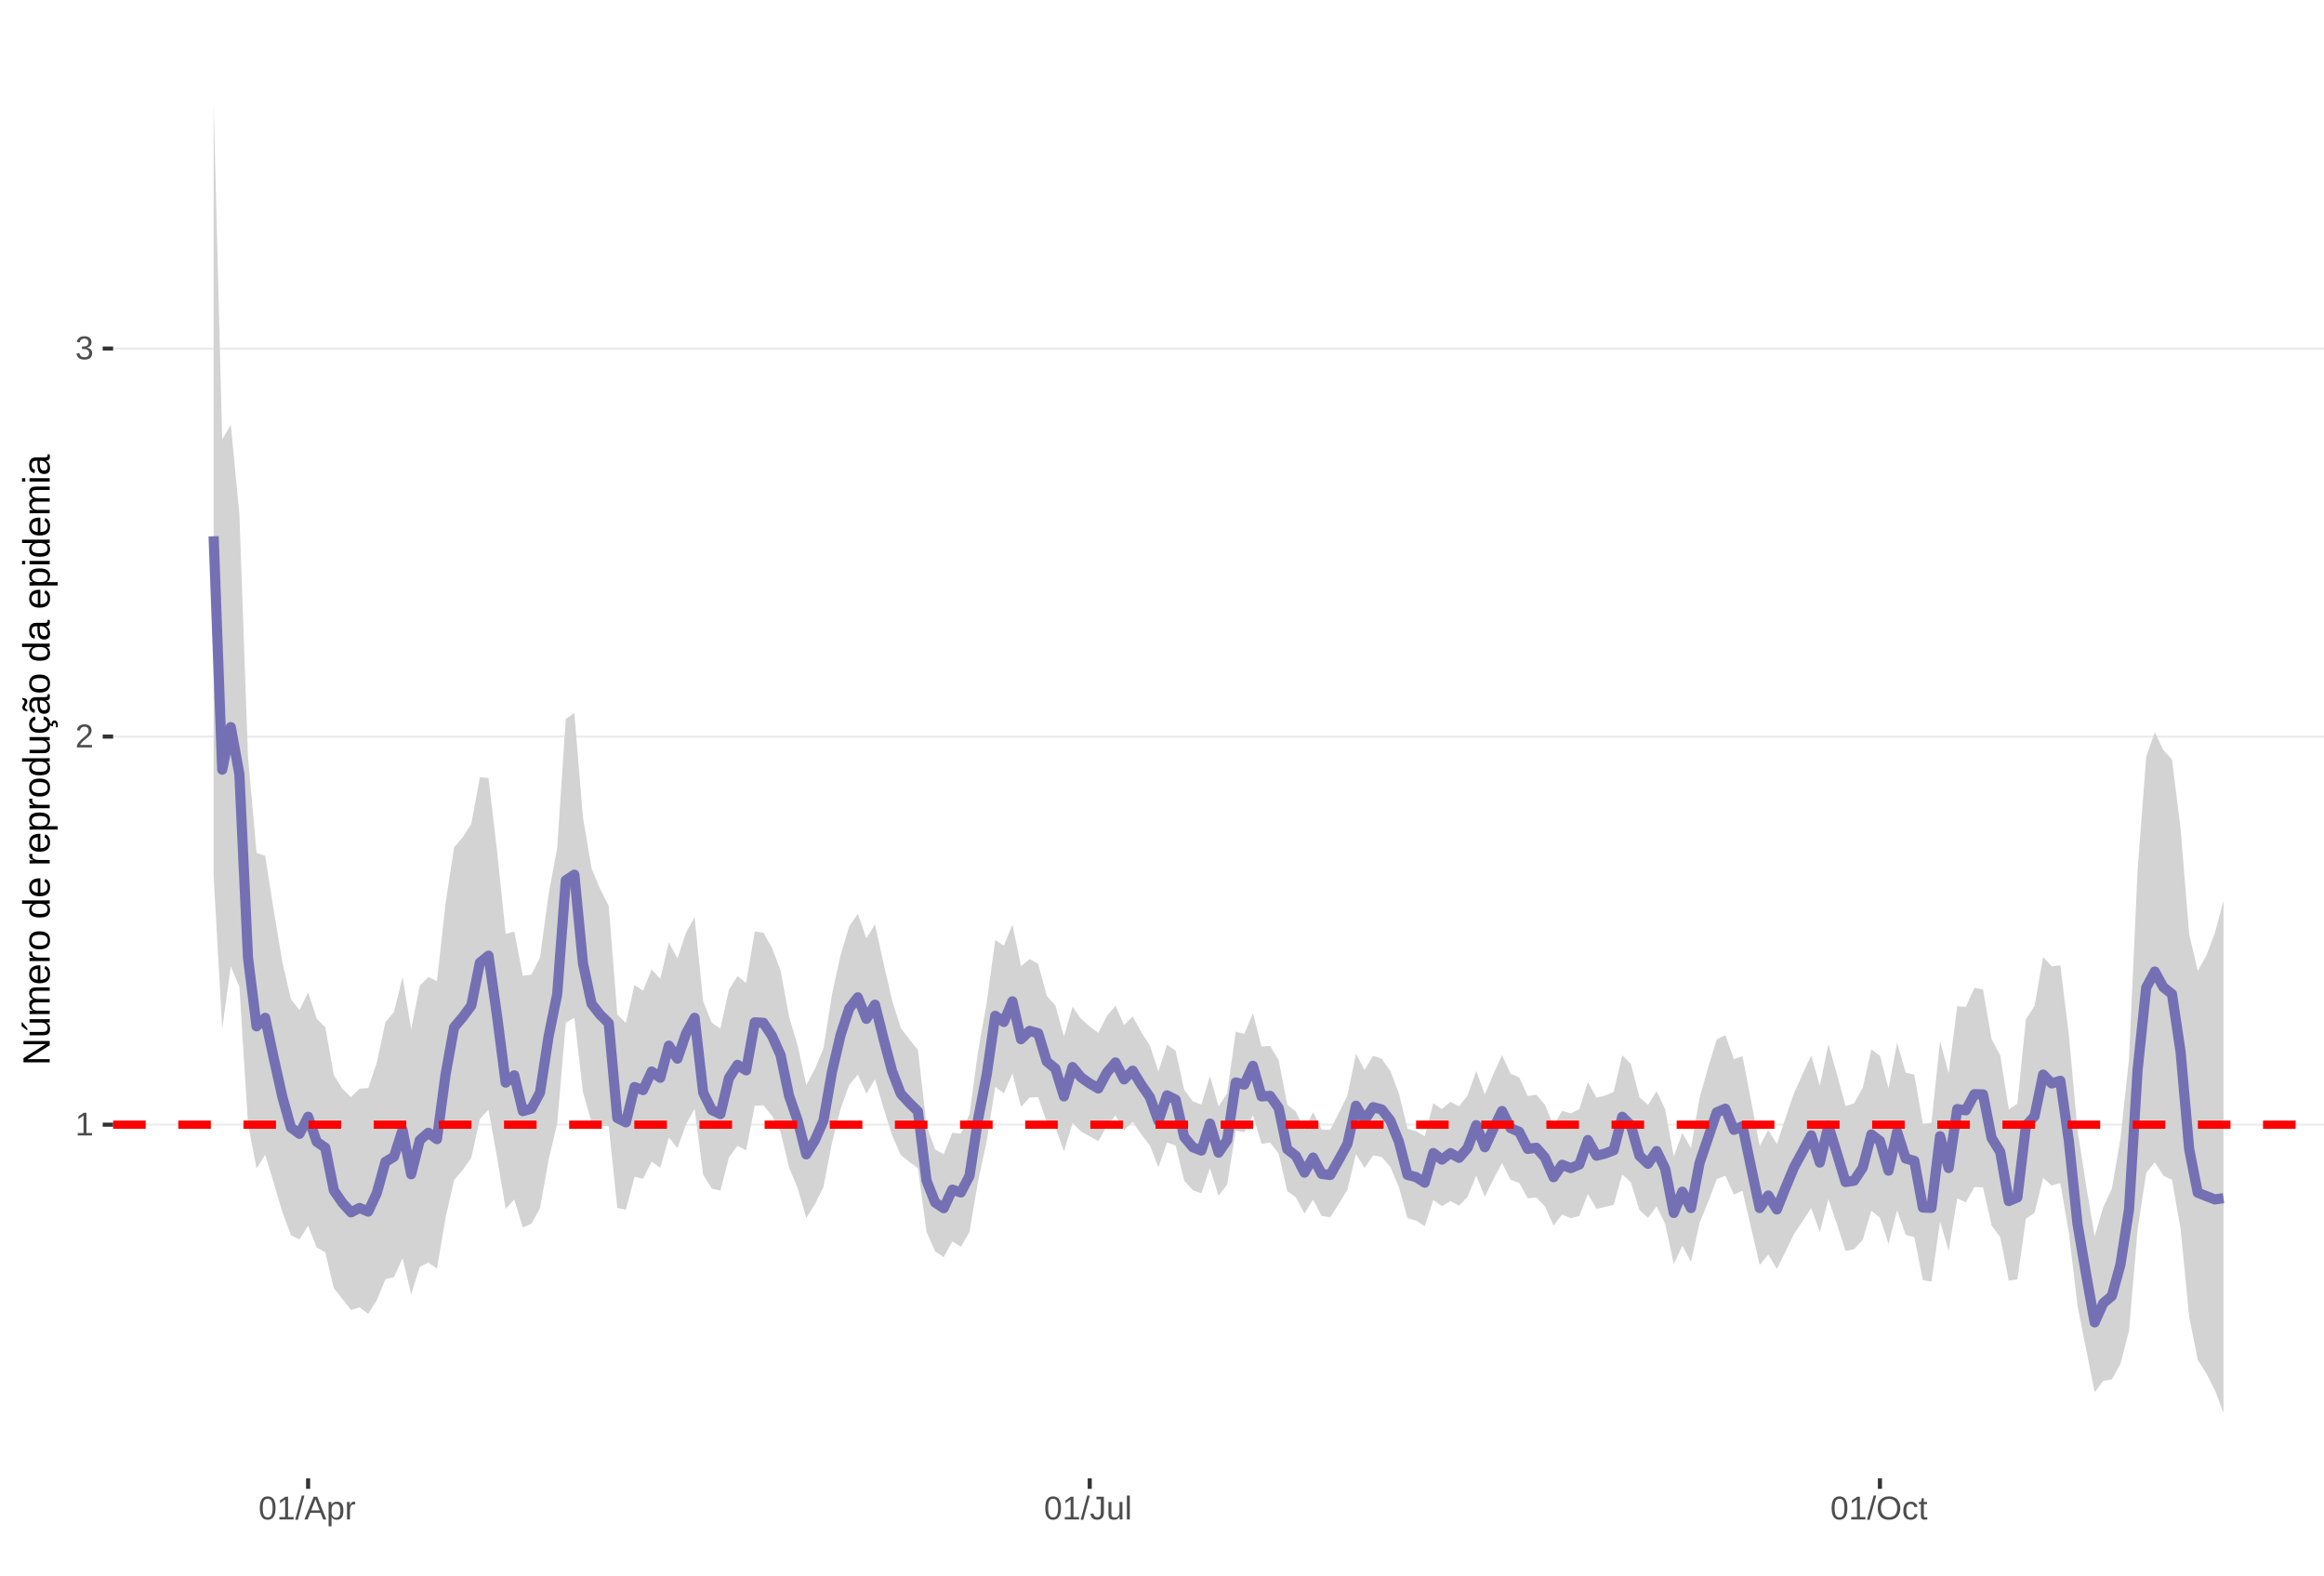 <?xml version="1.0" encoding="UTF-8"?>
<svg xmlns="http://www.w3.org/2000/svg" xmlns:xlink="http://www.w3.org/1999/xlink" width="609pt" height="413pt" viewBox="0 0 609 413" version="1.1">
<defs>
<g>
<symbol overflow="visible" id="glyph0-0">
<path style="stroke:none;" d="M 0.859 -5.953 L 5.625 -5.953 L 5.625 0 L 0.859 0 Z M 1.188 -5.641 L 1.188 -0.328 L 5.297 -0.328 L 5.297 -5.641 Z M 1.188 -5.641 "/>
</symbol>
<symbol overflow="visible" id="glyph0-1">
<path style="stroke:none;" d="M 0.656 0 L 0.656 -0.641 L 2.172 -0.641 L 2.172 -5.234 L 0.828 -4.266 L 0.828 -4.984 L 2.234 -5.953 L 2.938 -5.953 L 2.938 -0.641 L 4.391 -0.641 L 4.391 0 Z M 0.656 0 "/>
</symbol>
<symbol overflow="visible" id="glyph0-2">
<path style="stroke:none;" d="M 0.438 0 L 0.438 -0.531 C 0.582 -0.863 0.754 -1.156 0.953 -1.406 C 1.16 -1.656 1.379 -1.883 1.609 -2.094 C 1.836 -2.301 2.062 -2.488 2.281 -2.656 C 2.508 -2.832 2.711 -3.008 2.891 -3.188 C 3.078 -3.363 3.223 -3.547 3.328 -3.734 C 3.441 -3.93 3.5 -4.148 3.5 -4.391 C 3.5 -4.711 3.398 -4.961 3.203 -5.141 C 3.016 -5.328 2.754 -5.422 2.422 -5.422 C 2.098 -5.422 1.828 -5.332 1.609 -5.156 C 1.398 -4.977 1.281 -4.727 1.25 -4.406 L 0.469 -4.484 C 0.52 -4.961 0.719 -5.344 1.062 -5.625 C 1.414 -5.906 1.867 -6.047 2.422 -6.047 C 3.016 -6.047 3.473 -5.898 3.797 -5.609 C 4.117 -5.328 4.281 -4.926 4.281 -4.406 C 4.281 -4.176 4.227 -3.945 4.125 -3.719 C 4.02 -3.488 3.863 -3.258 3.656 -3.031 C 3.445 -2.812 3.047 -2.461 2.453 -1.984 C 2.129 -1.711 1.875 -1.469 1.688 -1.25 C 1.5 -1.039 1.359 -0.836 1.266 -0.641 L 4.375 -0.641 L 4.375 0 Z M 0.438 0 "/>
</symbol>
<symbol overflow="visible" id="glyph0-3">
<path style="stroke:none;" d="M 4.438 -1.641 C 4.438 -1.086 4.258 -0.66 3.906 -0.359 C 3.562 -0.066 3.062 0.078 2.406 0.078 C 1.812 0.078 1.332 -0.055 0.969 -0.328 C 0.613 -0.598 0.398 -1 0.328 -1.531 L 1.109 -1.609 C 1.211 -0.898 1.645 -0.547 2.406 -0.547 C 2.789 -0.547 3.094 -0.641 3.312 -0.828 C 3.531 -1.016 3.641 -1.297 3.641 -1.672 C 3.641 -1.992 3.516 -2.242 3.266 -2.422 C 3.016 -2.609 2.656 -2.703 2.188 -2.703 L 1.766 -2.703 L 1.766 -3.359 L 2.172 -3.359 C 2.586 -3.359 2.91 -3.445 3.141 -3.625 C 3.367 -3.812 3.484 -4.066 3.484 -4.391 C 3.484 -4.703 3.391 -4.953 3.203 -5.141 C 3.016 -5.328 2.738 -5.422 2.375 -5.422 C 2.039 -5.422 1.77 -5.332 1.562 -5.156 C 1.352 -4.988 1.234 -4.75 1.203 -4.438 L 0.438 -4.5 C 0.488 -4.977 0.688 -5.352 1.031 -5.625 C 1.383 -5.906 1.832 -6.047 2.375 -6.047 C 2.977 -6.047 3.441 -5.906 3.766 -5.625 C 4.098 -5.352 4.266 -4.969 4.266 -4.469 C 4.266 -4.082 4.156 -3.77 3.938 -3.531 C 3.727 -3.301 3.422 -3.145 3.016 -3.062 L 3.016 -3.031 C 3.461 -2.988 3.812 -2.844 4.062 -2.594 C 4.312 -2.344 4.438 -2.023 4.438 -1.641 Z M 4.438 -1.641 "/>
</symbol>
<symbol overflow="visible" id="glyph0-4">
<path style="stroke:none;" d="M 4.469 -2.984 C 4.469 -1.984 4.289 -1.223 3.938 -0.703 C 3.594 -0.18 3.078 0.078 2.391 0.078 C 1.711 0.078 1.203 -0.18 0.859 -0.703 C 0.516 -1.223 0.344 -1.984 0.344 -2.984 C 0.344 -4.004 0.508 -4.77 0.844 -5.281 C 1.176 -5.789 1.703 -6.047 2.422 -6.047 C 3.117 -6.047 3.633 -5.785 3.969 -5.266 C 4.301 -4.754 4.469 -3.992 4.469 -2.984 Z M 3.703 -2.984 C 3.703 -3.836 3.602 -4.457 3.406 -4.844 C 3.207 -5.227 2.879 -5.422 2.422 -5.422 C 1.953 -5.422 1.613 -5.227 1.406 -4.844 C 1.207 -4.469 1.109 -3.848 1.109 -2.984 C 1.109 -2.141 1.211 -1.52 1.422 -1.125 C 1.629 -0.727 1.957 -0.531 2.406 -0.531 C 2.852 -0.531 3.18 -0.727 3.391 -1.125 C 3.598 -1.531 3.703 -2.148 3.703 -2.984 Z M 3.703 -2.984 "/>
</symbol>
<symbol overflow="visible" id="glyph0-5">
<path style="stroke:none;" d="M 0 0.078 L 1.734 -6.266 L 2.406 -6.266 L 0.688 0.078 Z M 0 0.078 "/>
</symbol>
<symbol overflow="visible" id="glyph0-6">
<path style="stroke:none;" d="M 4.938 0 L 4.25 -1.734 L 1.531 -1.734 L 0.859 0 L 0.016 0 L 2.453 -5.953 L 3.359 -5.953 L 5.75 0 Z M 2.891 -5.344 L 2.859 -5.234 C 2.785 -4.992 2.68 -4.691 2.547 -4.328 L 1.781 -2.375 L 4.016 -2.375 L 3.25 -4.344 C 3.164 -4.531 3.086 -4.75 3.016 -5 Z M 2.891 -5.344 "/>
</symbol>
<symbol overflow="visible" id="glyph0-7">
<path style="stroke:none;" d="M 4.453 -2.312 C 4.453 -0.719 3.891 0.078 2.766 0.078 C 2.066 0.078 1.594 -0.18 1.344 -0.703 L 1.328 -0.703 C 1.336 -0.68 1.344 -0.441 1.344 0.016 L 1.344 1.797 L 0.578 1.797 L 0.578 -3.641 C 0.578 -4.109 0.57 -4.422 0.562 -4.578 L 1.297 -4.578 C 1.297 -4.566 1.297 -4.523 1.297 -4.453 C 1.305 -4.379 1.312 -4.27 1.312 -4.125 C 1.32 -3.988 1.328 -3.895 1.328 -3.844 L 1.359 -3.844 C 1.492 -4.125 1.672 -4.328 1.891 -4.453 C 2.109 -4.586 2.398 -4.656 2.766 -4.656 C 3.328 -4.656 3.75 -4.461 4.031 -4.078 C 4.312 -3.703 4.453 -3.113 4.453 -2.312 Z M 3.656 -2.297 C 3.656 -2.93 3.566 -3.383 3.391 -3.656 C 3.223 -3.926 2.953 -4.062 2.578 -4.062 C 2.273 -4.062 2.035 -4 1.859 -3.875 C 1.691 -3.75 1.562 -3.551 1.469 -3.281 C 1.383 -3.008 1.344 -2.66 1.344 -2.234 C 1.344 -1.629 1.438 -1.188 1.625 -0.906 C 1.82 -0.625 2.133 -0.484 2.562 -0.484 C 2.938 -0.484 3.211 -0.617 3.391 -0.891 C 3.566 -1.172 3.656 -1.641 3.656 -2.297 Z M 3.656 -2.297 "/>
</symbol>
<symbol overflow="visible" id="glyph0-8">
<path style="stroke:none;" d="M 0.594 0 L 0.594 -3.516 C 0.594 -3.828 0.586 -4.18 0.578 -4.578 L 1.297 -4.578 C 1.316 -4.055 1.328 -3.742 1.328 -3.641 L 1.344 -3.641 C 1.469 -4.035 1.609 -4.301 1.766 -4.438 C 1.922 -4.582 2.145 -4.656 2.438 -4.656 C 2.531 -4.656 2.629 -4.641 2.734 -4.609 L 2.734 -3.922 C 2.641 -3.941 2.504 -3.953 2.328 -3.953 C 2.016 -3.953 1.773 -3.816 1.609 -3.547 C 1.441 -3.273 1.359 -2.891 1.359 -2.391 L 1.359 0 Z M 0.594 0 "/>
</symbol>
<symbol overflow="visible" id="glyph0-9">
<path style="stroke:none;" d="M 1.938 0.078 C 0.926 0.078 0.328 -0.441 0.141 -1.484 L 0.922 -1.609 C 0.973 -1.285 1.086 -1.031 1.266 -0.844 C 1.441 -0.664 1.664 -0.578 1.938 -0.578 C 2.227 -0.578 2.457 -0.676 2.625 -0.875 C 2.789 -1.07 2.875 -1.367 2.875 -1.766 L 2.875 -5.297 L 1.734 -5.297 L 1.734 -5.953 L 3.688 -5.953 L 3.688 -1.781 C 3.688 -1.195 3.531 -0.738 3.219 -0.406 C 2.906 -0.082 2.477 0.078 1.938 0.078 Z M 1.938 0.078 "/>
</symbol>
<symbol overflow="visible" id="glyph0-10">
<path style="stroke:none;" d="M 1.328 -4.578 L 1.328 -1.672 C 1.328 -1.367 1.352 -1.133 1.406 -0.969 C 1.469 -0.801 1.562 -0.68 1.688 -0.609 C 1.82 -0.535 2.016 -0.5 2.266 -0.5 C 2.629 -0.5 2.914 -0.625 3.125 -0.875 C 3.344 -1.125 3.453 -1.473 3.453 -1.922 L 3.453 -4.578 L 4.219 -4.578 L 4.219 -0.969 C 4.219 -0.438 4.223 -0.113 4.234 0 L 3.516 0 C 3.516 -0.008 3.516 -0.047 3.516 -0.109 C 3.516 -0.172 3.508 -0.242 3.5 -0.328 C 3.5 -0.41 3.492 -0.562 3.484 -0.781 L 3.469 -0.781 C 3.301 -0.469 3.098 -0.242 2.859 -0.109 C 2.629 0.016 2.348 0.078 2.016 0.078 C 1.516 0.078 1.145 -0.039 0.906 -0.281 C 0.676 -0.531 0.562 -0.945 0.562 -1.531 L 0.562 -4.578 Z M 1.328 -4.578 "/>
</symbol>
<symbol overflow="visible" id="glyph0-11">
<path style="stroke:none;" d="M 0.578 0 L 0.578 -6.266 L 1.344 -6.266 L 1.344 0 Z M 0.578 0 "/>
</symbol>
<symbol overflow="visible" id="glyph0-12">
<path style="stroke:none;" d="M 6.312 -3 C 6.312 -2.383 6.191 -1.844 5.953 -1.375 C 5.723 -0.906 5.383 -0.547 4.938 -0.297 C 4.488 -0.047 3.961 0.078 3.359 0.078 C 2.742 0.078 2.211 -0.039 1.766 -0.281 C 1.328 -0.531 0.988 -0.891 0.75 -1.359 C 0.52 -1.828 0.406 -2.375 0.406 -3 C 0.406 -3.957 0.664 -4.703 1.188 -5.234 C 1.707 -5.773 2.438 -6.047 3.375 -6.047 C 3.977 -6.047 4.5 -5.926 4.938 -5.688 C 5.383 -5.445 5.723 -5.094 5.953 -4.625 C 6.191 -4.164 6.312 -3.625 6.312 -3 Z M 5.5 -3 C 5.5 -3.738 5.312 -4.32 4.938 -4.75 C 4.57 -5.176 4.051 -5.391 3.375 -5.391 C 2.688 -5.391 2.156 -5.18 1.781 -4.766 C 1.414 -4.348 1.234 -3.758 1.234 -3 C 1.234 -2.258 1.422 -1.672 1.797 -1.234 C 2.172 -0.797 2.691 -0.578 3.359 -0.578 C 4.047 -0.578 4.57 -0.785 4.938 -1.203 C 5.312 -1.629 5.5 -2.227 5.5 -3 Z M 5.5 -3 "/>
</symbol>
<symbol overflow="visible" id="glyph0-13">
<path style="stroke:none;" d="M 1.156 -2.312 C 1.156 -1.695 1.25 -1.242 1.438 -0.953 C 1.633 -0.66 1.926 -0.516 2.312 -0.516 C 2.582 -0.516 2.805 -0.586 2.984 -0.734 C 3.172 -0.879 3.285 -1.102 3.328 -1.406 L 4.094 -1.359 C 4.039 -0.922 3.852 -0.57 3.531 -0.312 C 3.219 -0.051 2.82 0.078 2.344 0.078 C 1.695 0.078 1.207 -0.117 0.875 -0.516 C 0.539 -0.922 0.375 -1.516 0.375 -2.297 C 0.375 -3.055 0.539 -3.641 0.875 -4.047 C 1.207 -4.453 1.691 -4.656 2.328 -4.656 C 2.797 -4.656 3.18 -4.535 3.484 -4.297 C 3.797 -4.055 3.992 -3.723 4.078 -3.297 L 3.297 -3.234 C 3.254 -3.484 3.148 -3.68 2.984 -3.828 C 2.828 -3.984 2.602 -4.062 2.312 -4.062 C 1.906 -4.062 1.609 -3.926 1.422 -3.656 C 1.242 -3.395 1.156 -2.945 1.156 -2.312 Z M 1.156 -2.312 "/>
</symbol>
<symbol overflow="visible" id="glyph0-14">
<path style="stroke:none;" d="M 2.344 -0.031 C 2.094 0.031 1.836 0.062 1.578 0.062 C 0.961 0.062 0.656 -0.281 0.656 -0.969 L 0.656 -4.016 L 0.125 -4.016 L 0.125 -4.578 L 0.688 -4.578 L 0.906 -5.594 L 1.422 -5.594 L 1.422 -4.578 L 2.266 -4.578 L 2.266 -4.016 L 1.422 -4.016 L 1.422 -1.125 C 1.422 -0.906 1.457 -0.75 1.531 -0.656 C 1.602 -0.57 1.727 -0.531 1.906 -0.531 C 2 -0.531 2.145 -0.551 2.344 -0.594 Z M 2.344 -0.031 "/>
</symbol>
<symbol overflow="visible" id="glyph1-0">
<path style="stroke:none;" d="M -6.875 -1 L -6.875 -6.5 L 0 -6.5 L 0 -1 Z M -6.516 -1.375 L -0.375 -1.375 L -0.375 -6.125 L -6.516 -6.125 Z M -6.516 -1.375 "/>
</symbol>
<symbol overflow="visible" id="glyph1-1">
<path style="stroke:none;" d="M 0 -5.281 L -5.859 -1.609 L -5.391 -1.625 L -4.578 -1.656 L 0 -1.656 L 0 -0.828 L -6.875 -0.828 L -6.875 -1.906 L -0.984 -5.625 C -1.617 -5.582 -2.082 -5.562 -2.375 -5.562 L -6.875 -5.562 L -6.875 -6.406 L 0 -6.406 Z M 0 -5.281 "/>
</symbol>
<symbol overflow="visible" id="glyph1-2">
<path style="stroke:none;" d="M -5.281 -1.562 L -1.938 -1.562 C -1.582 -1.562 -1.305 -1.594 -1.109 -1.656 C -0.922 -1.727 -0.785 -1.836 -0.703 -1.984 C -0.617 -2.141 -0.578 -2.363 -0.578 -2.656 C -0.578 -3.07 -0.723 -3.398 -1.016 -3.641 C -1.305 -3.891 -1.707 -4.016 -2.219 -4.016 L -5.281 -4.016 L -5.281 -4.906 L -1.125 -4.906 C -0.508 -4.906 -0.133 -4.91 0 -4.922 L 0 -4.094 C -0.02 -4.094 -0.062 -4.086 -0.125 -4.078 C -0.195 -4.078 -0.281 -4.07 -0.375 -4.062 C -0.469 -4.062 -0.645 -4.062 -0.906 -4.062 L -0.906 -4.047 C -0.539 -3.848 -0.281 -3.613 -0.125 -3.344 C 0.02 -3.082 0.094 -2.754 0.094 -2.359 C 0.094 -1.773 -0.047 -1.348 -0.328 -1.078 C -0.617 -0.816 -1.098 -0.688 -1.766 -0.688 L -5.281 -0.688 Z M -5.859 -2.031 L -5.969 -2.031 L -7.359 -3.078 L -7.359 -4.094 L -7.219 -4.094 L -5.859 -2.484 Z M -5.859 -2.031 "/>
</symbol>
<symbol overflow="visible" id="glyph1-3">
<path style="stroke:none;" d="M 0 -3.75 L -3.344 -3.75 C -3.852 -3.75 -4.207 -3.676 -4.406 -3.531 C -4.602 -3.395 -4.703 -3.145 -4.703 -2.781 C -4.703 -2.406 -4.555 -2.109 -4.266 -1.891 C -3.984 -1.672 -3.582 -1.562 -3.062 -1.562 L 0 -1.562 L 0 -0.688 L -4.156 -0.688 C -4.77 -0.688 -5.145 -0.68 -5.281 -0.672 L -5.281 -1.5 C -5.27 -1.5 -5.227 -1.5 -5.156 -1.5 C -5.082 -1.508 -5 -1.516 -4.906 -1.516 C -4.812 -1.523 -4.633 -1.531 -4.375 -1.531 L -4.375 -1.547 C -4.75 -1.734 -5.008 -1.945 -5.156 -2.188 C -5.301 -2.438 -5.375 -2.738 -5.375 -3.094 C -5.375 -3.488 -5.297 -3.801 -5.141 -4.031 C -4.984 -4.27 -4.727 -4.438 -4.375 -4.531 L -4.375 -4.547 C -4.727 -4.723 -4.984 -4.941 -5.141 -5.203 C -5.297 -5.461 -5.375 -5.773 -5.375 -6.141 C -5.375 -6.672 -5.227 -7.055 -4.938 -7.297 C -4.656 -7.547 -4.18 -7.672 -3.516 -7.672 L 0 -7.672 L 0 -6.797 L -3.344 -6.797 C -3.852 -6.797 -4.207 -6.723 -4.406 -6.578 C -4.602 -6.441 -4.703 -6.191 -4.703 -5.828 C -4.703 -5.453 -4.555 -5.156 -4.266 -4.938 C -3.984 -4.727 -3.582 -4.625 -3.062 -4.625 L 0 -4.625 Z M 0 -3.75 "/>
</symbol>
<symbol overflow="visible" id="glyph1-4">
<path style="stroke:none;" d="M -2.453 -1.344 C -1.848 -1.344 -1.379 -1.469 -1.047 -1.719 C -0.723 -1.969 -0.562 -2.336 -0.562 -2.828 C -0.562 -3.203 -0.633 -3.504 -0.781 -3.734 C -0.938 -3.961 -1.133 -4.117 -1.375 -4.203 L -1.156 -4.969 C -0.32 -4.656 0.094 -3.941 0.094 -2.828 C 0.094 -2.047 -0.133 -1.445 -0.594 -1.031 C -1.062 -0.625 -1.754 -0.422 -2.672 -0.422 C -3.547 -0.422 -4.211 -0.625 -4.672 -1.031 C -5.141 -1.445 -5.375 -2.031 -5.375 -2.781 C -5.375 -4.344 -4.441 -5.125 -2.578 -5.125 L -2.453 -5.125 Z M -3.125 -4.203 C -3.688 -4.16 -4.094 -4.02 -4.344 -3.781 C -4.602 -3.551 -4.734 -3.219 -4.734 -2.781 C -4.734 -2.352 -4.586 -2.016 -4.297 -1.766 C -4.016 -1.516 -3.625 -1.379 -3.125 -1.359 Z M -3.125 -4.203 "/>
</symbol>
<symbol overflow="visible" id="glyph1-5">
<path style="stroke:none;" d="M 0 -0.688 L -4.047 -0.688 C -4.422 -0.688 -4.832 -0.68 -5.281 -0.672 L -5.281 -1.5 C -4.688 -1.52 -4.328 -1.531 -4.203 -1.531 L -4.203 -1.547 C -4.66 -1.691 -4.969 -1.852 -5.125 -2.031 C -5.289 -2.219 -5.375 -2.477 -5.375 -2.812 C -5.375 -2.926 -5.359 -3.047 -5.328 -3.172 L -4.531 -3.172 C -4.562 -3.047 -4.578 -2.891 -4.578 -2.703 C -4.578 -2.336 -4.422 -2.055 -4.109 -1.859 C -3.797 -1.672 -3.344 -1.578 -2.75 -1.578 L 0 -1.578 Z M 0 -0.688 "/>
</symbol>
<symbol overflow="visible" id="glyph1-6">
<path style="stroke:none;" d="M -2.641 -5.141 C -1.723 -5.141 -1.035 -4.938 -0.578 -4.531 C -0.129 -4.125 0.094 -3.535 0.094 -2.766 C 0.094 -1.992 -0.141 -1.41 -0.609 -1.016 C -1.078 -0.617 -1.754 -0.422 -2.641 -0.422 C -4.461 -0.422 -5.375 -1.207 -5.375 -2.781 C -5.375 -3.594 -5.148 -4.188 -4.703 -4.562 C -4.266 -4.945 -3.578 -5.141 -2.641 -5.141 Z M -2.641 -4.219 C -3.367 -4.219 -3.898 -4.109 -4.234 -3.891 C -4.566 -3.672 -4.734 -3.305 -4.734 -2.797 C -4.734 -2.285 -4.562 -1.914 -4.219 -1.688 C -3.883 -1.457 -3.359 -1.344 -2.641 -1.344 C -1.953 -1.344 -1.43 -1.453 -1.078 -1.672 C -0.723 -1.898 -0.547 -2.258 -0.547 -2.75 C -0.547 -3.281 -0.711 -3.656 -1.047 -3.875 C -1.391 -4.102 -1.922 -4.219 -2.641 -4.219 Z M -2.641 -4.219 "/>
</symbol>
<symbol overflow="visible" id="glyph1-7">
<path style="stroke:none;" d=""/>
</symbol>
<symbol overflow="visible" id="glyph1-8">
<path style="stroke:none;" d="M -0.844 -4.016 C -0.508 -3.848 -0.27 -3.629 -0.125 -3.359 C 0.02 -3.086 0.094 -2.754 0.094 -2.359 C 0.094 -1.691 -0.129 -1.203 -0.578 -0.891 C -1.023 -0.578 -1.707 -0.422 -2.625 -0.422 C -4.457 -0.422 -5.375 -1.066 -5.375 -2.359 C -5.375 -2.766 -5.301 -3.098 -5.156 -3.359 C -5.008 -3.629 -4.781 -3.848 -4.469 -4.016 L -7.25 -4.016 L -7.25 -4.891 L -1.094 -4.891 C -0.539 -4.891 -0.176 -4.898 0 -4.922 L 0 -4.078 C -0.051 -4.066 -0.172 -4.055 -0.359 -4.047 C -0.547 -4.035 -0.707 -4.031 -0.844 -4.031 Z M -2.641 -1.344 C -1.898 -1.344 -1.367 -1.438 -1.047 -1.625 C -0.734 -1.82 -0.578 -2.145 -0.578 -2.594 C -0.578 -3.082 -0.75 -3.441 -1.094 -3.672 C -1.438 -3.898 -1.973 -4.016 -2.703 -4.016 C -3.398 -4.016 -3.91 -3.898 -4.234 -3.672 C -4.566 -3.441 -4.734 -3.082 -4.734 -2.594 C -4.734 -2.156 -4.566 -1.836 -4.234 -1.641 C -3.91 -1.441 -3.379 -1.344 -2.641 -1.344 Z M -2.641 -1.344 "/>
</symbol>
<symbol overflow="visible" id="glyph1-9">
<path style="stroke:none;" d="M -2.672 -5.141 C -0.828 -5.141 0.094 -4.492 0.094 -3.203 C 0.094 -2.391 -0.211 -1.844 -0.828 -1.562 L -0.828 -1.531 C -0.797 -1.539 -0.516 -1.547 0.016 -1.547 L 2.078 -1.547 L 2.078 -0.672 L -4.203 -0.672 C -4.742 -0.672 -5.102 -0.66 -5.281 -0.641 L -5.281 -1.5 C -5.27 -1.5 -5.223 -1.5 -5.141 -1.5 C -5.066 -1.508 -4.945 -1.52 -4.781 -1.531 C -4.613 -1.539 -4.5 -1.547 -4.438 -1.547 L -4.438 -1.562 C -4.758 -1.719 -4.992 -1.922 -5.141 -2.172 C -5.297 -2.43 -5.375 -2.773 -5.375 -3.203 C -5.375 -3.848 -5.156 -4.332 -4.719 -4.656 C -4.281 -4.977 -3.598 -5.141 -2.672 -5.141 Z M -2.641 -4.219 C -3.379 -4.219 -3.906 -4.117 -4.219 -3.922 C -4.539 -3.723 -4.703 -3.406 -4.703 -2.969 C -4.703 -2.625 -4.629 -2.352 -4.484 -2.156 C -4.336 -1.957 -4.109 -1.805 -3.797 -1.703 C -3.484 -1.598 -3.078 -1.547 -2.578 -1.547 C -1.879 -1.547 -1.363 -1.656 -1.031 -1.875 C -0.707 -2.102 -0.547 -2.469 -0.547 -2.969 C -0.547 -3.406 -0.707 -3.723 -1.031 -3.922 C -1.352 -4.117 -1.891 -4.219 -2.641 -4.219 Z M -2.641 -4.219 "/>
</symbol>
<symbol overflow="visible" id="glyph1-10">
<path style="stroke:none;" d="M -5.281 -1.531 L -1.938 -1.531 C -1.582 -1.531 -1.305 -1.562 -1.109 -1.625 C -0.922 -1.695 -0.785 -1.805 -0.703 -1.953 C -0.617 -2.109 -0.578 -2.332 -0.578 -2.625 C -0.578 -3.039 -0.723 -3.367 -1.016 -3.609 C -1.305 -3.859 -1.707 -3.984 -2.219 -3.984 L -5.281 -3.984 L -5.281 -4.875 L -1.125 -4.875 C -0.508 -4.875 -0.133 -4.879 0 -4.891 L 0 -4.062 C -0.02 -4.062 -0.062 -4.055 -0.125 -4.047 C -0.195 -4.047 -0.281 -4.039 -0.375 -4.031 C -0.469 -4.031 -0.645 -4.031 -0.906 -4.031 L -0.906 -4.016 C -0.539 -3.816 -0.281 -3.582 -0.125 -3.312 C 0.02 -3.051 0.094 -2.723 0.094 -2.328 C 0.094 -1.742 -0.047 -1.316 -0.328 -1.047 C -0.617 -0.785 -1.098 -0.656 -1.766 -0.656 L -5.281 -0.656 Z M -5.281 -1.531 "/>
</symbol>
<symbol overflow="visible" id="glyph1-11">
<path style="stroke:none;" d="M -2.672 -1.344 C -1.961 -1.344 -1.438 -1.453 -1.094 -1.672 C -0.758 -1.891 -0.594 -2.223 -0.594 -2.672 C -0.594 -2.984 -0.676 -3.242 -0.844 -3.453 C -1.02 -3.672 -1.281 -3.801 -1.625 -3.844 L -1.578 -4.734 C -1.066 -4.672 -0.66 -4.457 -0.359 -4.094 C -0.055 -3.727 0.094 -3.266 0.094 -2.703 C 0.094 -1.961 -0.133 -1.395 -0.594 -1 C -1.062 -0.613 -1.742 -0.422 -2.641 -0.422 C -3.535 -0.422 -4.211 -0.613 -4.672 -1 C -5.141 -1.395 -5.375 -1.957 -5.375 -2.688 C -5.375 -3.227 -5.234 -3.676 -4.953 -4.031 C -4.68 -4.395 -4.297 -4.617 -3.797 -4.703 L -3.734 -3.797 C -4.023 -3.754 -4.254 -3.641 -4.422 -3.453 C -4.598 -3.266 -4.688 -3.004 -4.688 -2.672 C -4.688 -2.203 -4.531 -1.863 -4.219 -1.656 C -3.914 -1.445 -3.398 -1.344 -2.672 -1.344 Z M 1.234 -3.672 C 1.828 -3.672 2.125 -3.223 2.125 -2.328 C 2.125 -2.148 2.113 -2.004 2.094 -1.891 L 1.625 -1.891 C 1.645 -2.055 1.656 -2.195 1.656 -2.312 C 1.656 -2.789 1.52 -3.031 1.25 -3.031 C 1 -3.031 0.875 -2.812 0.875 -2.375 C 0.875 -2.238 0.879 -2.148 0.891 -2.109 L 0 -2.422 L 0 -2.938 L 0.484 -2.75 C 0.492 -3.062 0.566 -3.289 0.703 -3.438 C 0.836 -3.594 1.016 -3.672 1.234 -3.672 Z M 1.234 -3.672 "/>
</symbol>
<symbol overflow="visible" id="glyph1-12">
<path style="stroke:none;" d="M 0.094 -2.016 C 0.094 -1.484 -0.047 -1.082 -0.328 -0.812 C -0.609 -0.551 -0.988 -0.422 -1.469 -0.422 C -2.02 -0.422 -2.441 -0.598 -2.734 -0.953 C -3.023 -1.316 -3.18 -1.898 -3.203 -2.703 L -3.219 -3.891 L -3.516 -3.891 C -3.941 -3.891 -4.25 -3.797 -4.438 -3.609 C -4.625 -3.43 -4.719 -3.148 -4.719 -2.766 C -4.719 -2.367 -4.648 -2.078 -4.516 -1.891 C -4.379 -1.711 -4.164 -1.609 -3.875 -1.578 L -3.953 -0.656 C -4.898 -0.812 -5.375 -1.52 -5.375 -2.781 C -5.375 -3.445 -5.223 -3.945 -4.922 -4.281 C -4.617 -4.613 -4.18 -4.781 -3.609 -4.781 L -1.328 -4.781 C -1.066 -4.781 -0.867 -4.812 -0.734 -4.875 C -0.609 -4.945 -0.547 -5.082 -0.547 -5.281 C -0.547 -5.363 -0.555 -5.457 -0.578 -5.562 L -0.031 -5.562 C 0.02 -5.344 0.047 -5.117 0.047 -4.891 C 0.047 -4.555 -0.035 -4.316 -0.203 -4.172 C -0.379 -4.023 -0.648 -3.941 -1.016 -3.922 L -1.016 -3.891 C -0.609 -3.672 -0.32 -3.41 -0.156 -3.109 C 0.008 -2.805 0.094 -2.441 0.094 -2.016 Z M -0.562 -2.219 C -0.562 -2.539 -0.633 -2.828 -0.781 -3.078 C -0.926 -3.328 -1.125 -3.523 -1.375 -3.672 C -1.633 -3.816 -1.898 -3.891 -2.172 -3.891 L -2.609 -3.891 L -2.594 -2.938 C -2.582 -2.52 -2.535 -2.203 -2.453 -1.984 C -2.379 -1.773 -2.258 -1.613 -2.094 -1.5 C -1.938 -1.383 -1.723 -1.328 -1.453 -1.328 C -1.172 -1.328 -0.953 -1.406 -0.797 -1.562 C -0.641 -1.719 -0.562 -1.938 -0.562 -2.219 Z M -5.859 -3.609 C -5.859 -3.473 -5.891 -3.332 -5.953 -3.188 C -6.016 -3.051 -6.082 -2.922 -6.156 -2.797 C -6.227 -2.672 -6.297 -2.551 -6.359 -2.438 C -6.422 -2.32 -6.453 -2.211 -6.453 -2.109 C -6.453 -1.93 -6.398 -1.797 -6.297 -1.703 C -6.191 -1.617 -6.047 -1.562 -5.859 -1.531 L -5.859 -1.094 C -6.191 -1.125 -6.441 -1.176 -6.609 -1.25 C -6.785 -1.332 -6.922 -1.441 -7.016 -1.578 C -7.117 -1.711 -7.172 -1.879 -7.172 -2.078 C -7.172 -2.223 -7.141 -2.363 -7.078 -2.5 C -7.023 -2.633 -6.957 -2.766 -6.875 -2.891 C -6.801 -3.023 -6.734 -3.145 -6.672 -3.25 C -6.617 -3.363 -6.594 -3.473 -6.594 -3.578 C -6.594 -3.898 -6.785 -4.086 -7.172 -4.141 L -7.172 -4.594 C -6.691 -4.539 -6.352 -4.43 -6.156 -4.266 C -5.957 -4.098 -5.859 -3.879 -5.859 -3.609 Z M -5.859 -3.609 "/>
</symbol>
<symbol overflow="visible" id="glyph1-13">
<path style="stroke:none;" d="M 0.094 -2.016 C 0.094 -1.484 -0.047 -1.082 -0.328 -0.812 C -0.609 -0.551 -0.988 -0.422 -1.469 -0.422 C -2.02 -0.422 -2.441 -0.598 -2.734 -0.953 C -3.023 -1.316 -3.18 -1.898 -3.203 -2.703 L -3.219 -3.891 L -3.516 -3.891 C -3.941 -3.891 -4.25 -3.797 -4.438 -3.609 C -4.625 -3.43 -4.719 -3.148 -4.719 -2.766 C -4.719 -2.367 -4.648 -2.078 -4.516 -1.891 C -4.379 -1.711 -4.164 -1.609 -3.875 -1.578 L -3.953 -0.656 C -4.898 -0.812 -5.375 -1.52 -5.375 -2.781 C -5.375 -3.445 -5.223 -3.945 -4.922 -4.281 C -4.617 -4.613 -4.18 -4.781 -3.609 -4.781 L -1.328 -4.781 C -1.066 -4.781 -0.867 -4.812 -0.734 -4.875 C -0.609 -4.945 -0.547 -5.082 -0.547 -5.281 C -0.547 -5.363 -0.555 -5.457 -0.578 -5.562 L -0.031 -5.562 C 0.02 -5.344 0.047 -5.117 0.047 -4.891 C 0.047 -4.555 -0.035 -4.316 -0.203 -4.172 C -0.379 -4.023 -0.648 -3.941 -1.016 -3.922 L -1.016 -3.891 C -0.609 -3.672 -0.32 -3.41 -0.156 -3.109 C 0.008 -2.805 0.094 -2.441 0.094 -2.016 Z M -0.562 -2.219 C -0.562 -2.539 -0.633 -2.828 -0.781 -3.078 C -0.926 -3.328 -1.125 -3.523 -1.375 -3.672 C -1.633 -3.816 -1.898 -3.891 -2.172 -3.891 L -2.609 -3.891 L -2.594 -2.938 C -2.582 -2.52 -2.535 -2.203 -2.453 -1.984 C -2.379 -1.773 -2.258 -1.613 -2.094 -1.5 C -1.938 -1.383 -1.723 -1.328 -1.453 -1.328 C -1.172 -1.328 -0.953 -1.406 -0.797 -1.562 C -0.641 -1.719 -0.562 -1.938 -0.562 -2.219 Z M -0.562 -2.219 "/>
</symbol>
<symbol overflow="visible" id="glyph1-14">
<path style="stroke:none;" d="M -6.406 -0.672 L -7.25 -0.672 L -7.25 -1.547 L -6.406 -1.547 Z M 0 -0.672 L -5.281 -0.672 L -5.281 -1.547 L 0 -1.547 Z M 0 -0.672 "/>
</symbol>
</g>
<clipPath id="clip1">
  <path d="M 29.645 9.961 L 609 9.961 L 609 387.328 L 29.645 387.328 Z M 29.645 9.961 "/>
</clipPath>
<clipPath id="clip2">
  <path d="M 29.645 294 L 609 294 L 609 295 L 29.645 295 Z M 29.645 294 "/>
</clipPath>
<clipPath id="clip3">
  <path d="M 29.645 192 L 609 192 L 609 194 L 29.645 194 Z M 29.645 192 "/>
</clipPath>
<clipPath id="clip4">
  <path d="M 29.645 91 L 609 91 L 609 92 L 29.645 92 Z M 29.645 91 "/>
</clipPath>
<clipPath id="clip5">
  <path d="M 29.645 293 L 609 293 L 609 296 L 29.645 296 Z M 29.645 293 "/>
</clipPath>
</defs>
<g id="surface58">
<rect x="0" y="0" width="609" height="413" style="fill:rgb(100%,100%,100%);fill-opacity:1;stroke:none;"/>
<rect x="0" y="0" width="609" height="413" style="fill:rgb(100%,100%,100%);fill-opacity:1;stroke:none;"/>
<path style="fill:none;stroke-width:1.067;stroke-linecap:round;stroke-linejoin:round;stroke:rgb(100%,100%,100%);stroke-opacity:1;stroke-miterlimit:10;" d="M 0 413 L 609 413 L 609 0 L 0 0 Z M 0 413 "/>
<g clip-path="url(#clip1)" clip-rule="nonzero">
<path style=" stroke:none;fill-rule:nonzero;fill:rgb(100%,100%,100%);fill-opacity:1;" d="M 29.645 387.328 L 609 387.328 L 609 9.961 L 29.645 9.961 Z M 29.645 387.328 "/>
</g>
<g clip-path="url(#clip2)" clip-rule="nonzero">
<path style="fill:none;stroke-width:0.533;stroke-linecap:butt;stroke-linejoin:round;stroke:rgb(92.157%,92.157%,92.157%);stroke-opacity:1;stroke-miterlimit:10;" d="M 29.645 294.656 L 609 294.656 "/>
</g>
<g clip-path="url(#clip3)" clip-rule="nonzero">
<path style="fill:none;stroke-width:0.533;stroke-linecap:butt;stroke-linejoin:round;stroke:rgb(92.157%,92.157%,92.157%);stroke-opacity:1;stroke-miterlimit:10;" d="M 29.645 192.984 L 609 192.984 "/>
</g>
<g clip-path="url(#clip4)" clip-rule="nonzero">
<path style="fill:none;stroke-width:0.533;stroke-linecap:butt;stroke-linejoin:round;stroke:rgb(92.157%,92.157%,92.157%);stroke-opacity:1;stroke-miterlimit:10;" d="M 29.645 91.309 L 609 91.309 "/>
</g>
<path style=" stroke:none;fill-rule:nonzero;fill:rgb(82.745%,82.745%,82.745%);fill-opacity:1;" d="M 55.98 27.117 L 58.23 115.125 L 60.48 111.305 L 62.73 134.676 L 64.984 198.281 L 67.234 223.445 L 69.484 224.223 L 71.734 238.531 L 73.984 252.059 L 76.238 261.797 L 78.488 264.645 L 80.738 259.969 L 82.988 266.918 L 85.238 269.102 L 87.492 281.688 L 89.742 285.309 L 91.992 287.402 L 94.242 285.211 L 96.492 285.074 L 98.746 278.352 L 100.996 267.855 L 103.246 265.07 L 105.496 256.012 L 107.746 269.688 L 110 258.25 L 112.25 255.969 L 114.5 257.055 L 116.75 236.766 L 119 221.977 L 121.254 219.359 L 123.504 215.801 L 125.754 203.648 L 128.004 203.781 L 130.254 222.957 L 132.508 244.672 L 134.758 244.066 L 137.008 255.664 L 139.258 255.34 L 141.508 250.863 L 143.762 234.27 L 146.012 222.16 L 148.262 188.352 L 150.512 186.82 L 152.762 214.172 L 155.016 227.488 L 157.266 232.922 L 159.516 237.379 L 161.766 265.793 L 164.02 267.988 L 166.27 258.086 L 168.52 259.551 L 170.77 253.984 L 173.02 256.477 L 175.273 246.918 L 177.523 251.133 L 179.773 244.336 L 182.023 240.309 L 184.273 262.387 L 186.527 267.945 L 188.777 269.477 L 191.027 259.25 L 193.277 255.77 L 195.527 257.504 L 197.781 244.07 L 200.031 244.34 L 202.281 248.281 L 204.531 254.215 L 206.781 266.414 L 209.035 273.992 L 211.285 284.285 L 213.535 280.051 L 215.785 274.695 L 218.035 260.441 L 220.289 250.176 L 222.539 242.672 L 224.789 239.406 L 227.039 245.836 L 229.289 242.152 L 231.543 252.406 L 233.793 262.188 L 236.043 269.34 L 238.293 272.293 L 240.543 275.035 L 242.797 294.914 L 245.047 301.133 L 247.297 302.387 L 249.547 296.797 L 251.797 297.004 L 254.051 291.945 L 256.301 275.418 L 258.551 262.816 L 260.801 246.266 L 263.051 247.773 L 265.305 242.234 L 267.555 253.121 L 269.805 251.273 L 272.055 252.535 L 274.305 260.91 L 276.559 263.426 L 278.809 271.555 L 281.059 263.781 L 283.309 266.945 L 285.562 268.93 L 287.812 270.617 L 290.062 266.188 L 292.312 263.488 L 294.562 268.559 L 296.816 266.336 L 299.066 270.402 L 301.316 273.902 L 303.566 280.664 L 305.816 273.738 L 308.07 275.281 L 310.32 285.543 L 312.57 288.539 L 314.82 289.41 L 317.07 281.953 L 319.324 289.871 L 321.574 286.422 L 323.824 270.277 L 326.074 270.902 L 328.324 265.441 L 330.578 274.164 L 332.828 274.016 L 335.078 277.77 L 337.328 289.391 L 339.578 291.242 L 341.832 296 L 344.082 291.359 L 346.332 295.898 L 348.582 296.016 L 350.832 291.598 L 353.086 287.004 L 355.336 276.086 L 357.586 280.332 L 359.836 276.602 L 362.086 277.418 L 364.34 280.605 L 366.59 286.531 L 368.84 295.719 L 371.09 296.363 L 373.34 297.727 L 375.594 289.027 L 377.844 290.562 L 380.094 288.656 L 382.344 289.848 L 384.594 286.949 L 386.848 280.609 L 389.098 286.75 L 391.348 281.426 L 393.598 276.418 L 395.848 281.305 L 398.102 282.246 L 400.352 287.176 L 402.602 286.793 L 404.852 289.453 L 407.105 294.809 L 409.355 291.039 L 411.605 291.699 L 413.855 290.59 L 416.105 283.484 L 418.359 287.582 L 420.609 287.023 L 422.859 286.082 L 425.109 276.488 L 427.359 278.707 L 429.613 287.469 L 431.863 289.469 L 434.113 285.883 L 436.363 290.684 L 438.613 303.004 L 440.867 296.797 L 443.117 300.832 L 445.367 287.621 L 447.617 279.695 L 449.867 272.316 L 452.121 271.207 L 454.371 277.496 L 456.621 276.688 L 458.871 288.492 L 461.121 300.234 L 463.375 296.02 L 465.625 299.738 L 467.875 292.922 L 470.125 286.402 L 472.375 281.391 L 474.629 276.527 L 476.879 284.465 L 479.129 273.535 L 481.379 281.527 L 483.629 289.781 L 485.883 289.059 L 488.133 284.977 L 490.383 274.918 L 492.633 276.621 L 494.883 285.141 L 497.137 273.207 L 499.387 281.035 L 501.637 281.523 L 503.887 294.445 L 506.137 294.148 L 508.391 272.773 L 510.641 281.195 L 512.891 263.629 L 515.141 263.789 L 517.395 258.832 L 519.645 259.223 L 521.895 272.289 L 524.145 276.438 L 526.395 290.707 L 528.648 289.145 L 530.898 267.051 L 533.148 263.531 L 535.398 250.758 L 537.648 253.168 L 539.902 252.895 L 542.152 271.258 L 544.402 296.016 L 546.652 310.57 L 548.902 323.883 L 551.156 316.25 L 553.406 311.465 L 555.656 298.387 L 557.906 277.441 L 560.156 227.961 L 562.41 198.277 L 564.66 191.863 L 566.91 196.527 L 569.16 198.977 L 571.41 217.012 L 573.664 244.688 L 575.914 254.375 L 578.164 250.387 L 580.414 244.367 L 582.664 236.008 L 582.664 370.176 L 580.414 364.215 L 578.164 359.812 L 575.914 356.277 L 573.664 344.91 L 571.41 321.906 L 569.16 309.086 L 566.91 308.027 L 564.66 304.465 L 562.41 307.309 L 560.156 322.109 L 557.906 348.633 L 555.656 357.375 L 553.406 361.391 L 551.156 361.777 L 548.902 364.758 L 546.652 353.477 L 544.402 342.043 L 542.152 323.051 L 539.902 309.965 L 537.648 310.594 L 535.398 308.625 L 533.148 317.766 L 530.898 319.305 L 528.648 335.199 L 526.395 335.527 L 524.145 324.082 L 521.895 321.059 L 519.645 311.102 L 517.395 310.973 L 515.141 315.027 L 512.891 313.969 L 510.641 327.727 L 508.391 320.016 L 506.137 335.77 L 503.887 335.371 L 501.637 324.137 L 499.387 323.512 L 497.137 317.082 L 494.883 325.891 L 492.633 319.039 L 490.383 317.203 L 488.133 324.805 L 485.883 327.273 L 483.629 327.73 L 481.379 320.773 L 479.129 314.141 L 476.879 322.824 L 474.629 316.496 L 472.375 319.918 L 470.125 323.305 L 467.875 327.926 L 465.625 332.414 L 463.375 328.703 L 461.121 331.391 L 458.871 321.699 L 456.621 311.969 L 454.371 312.977 L 452.121 308.07 L 449.867 308.934 L 447.617 314.875 L 445.367 320.418 L 443.117 330.617 L 440.867 326.363 L 438.613 331.227 L 436.363 320.68 L 434.113 316.043 L 431.863 319.055 L 429.613 317.043 L 427.359 309.777 L 425.109 307.699 L 422.859 315.66 L 420.609 316.215 L 418.359 316.734 L 416.105 312.805 L 413.855 318.582 L 411.605 319.156 L 409.355 318.211 L 407.105 321.086 L 404.852 316.066 L 402.602 313.734 L 400.352 313.945 L 398.102 309.922 L 395.848 309.082 L 393.598 304.723 L 391.348 308.969 L 389.098 313.516 L 386.848 307.992 L 384.594 313.543 L 382.344 315.871 L 380.094 314.699 L 377.844 316.02 L 375.594 314.375 L 373.34 321.254 L 371.09 319.77 L 368.84 319.188 L 366.59 311.055 L 364.34 305.742 L 362.086 303.117 L 359.836 302.688 L 357.586 306.004 L 355.336 302.367 L 353.086 311.676 L 350.832 315.402 L 348.582 318.922 L 346.332 318.578 L 344.082 314.27 L 341.832 317.934 L 339.578 313.652 L 337.328 312.102 L 335.078 302.254 L 332.828 299.312 L 330.578 299.688 L 328.324 292.211 L 326.074 296.625 L 323.824 296.203 L 321.574 310.324 L 319.324 313.305 L 317.07 306.023 L 314.82 312.621 L 312.57 311.84 L 310.32 309.344 L 308.07 300.133 L 305.816 299.324 L 303.566 305.824 L 301.316 300.082 L 299.066 297.227 L 296.816 293.93 L 294.562 296.094 L 292.312 292.25 L 290.062 294.941 L 287.812 298.977 L 285.562 297.695 L 283.309 296.48 L 281.059 294.199 L 278.809 301.691 L 276.559 295.273 L 274.305 294.031 L 272.055 287.457 L 269.805 287.535 L 267.555 289.969 L 265.305 281.246 L 263.051 286.445 L 260.801 284.746 L 258.551 299.062 L 256.301 309.453 L 254.051 322.777 L 251.797 326.656 L 249.547 325.238 L 247.297 329.375 L 245.047 327.836 L 242.797 322.73 L 240.543 306.094 L 238.293 304.398 L 236.043 302.598 L 233.793 297.48 L 231.543 290.352 L 229.289 282.707 L 227.039 286.543 L 224.789 281.543 L 222.539 284.223 L 220.289 290.484 L 218.035 299.316 L 215.785 310.977 L 213.535 315.516 L 211.285 319.082 L 209.035 311.316 L 206.781 305.922 L 204.531 296.52 L 202.281 292.285 L 200.031 289.578 L 197.781 289.738 L 195.527 301.406 L 193.277 300.176 L 191.027 303.242 L 188.777 311.938 L 186.527 311.406 L 184.273 307.777 L 182.023 290.512 L 179.773 294.551 L 177.523 300.82 L 175.273 298 L 173.02 305.934 L 170.77 304.332 L 168.52 308.832 L 166.27 308.297 L 164.02 316.945 L 161.766 316.465 L 159.516 295.117 L 157.266 294.766 L 155.016 293.957 L 152.762 286.133 L 150.512 266.633 L 148.262 267.914 L 146.012 294.426 L 143.762 303.84 L 141.508 316.535 L 139.258 320.586 L 137.008 321.629 L 134.758 314.223 L 132.508 316.727 L 130.254 303.238 L 128.004 290.691 L 125.754 293.172 L 123.504 303.297 L 121.254 306.531 L 119 309.145 L 116.75 319.094 L 114.5 332.348 L 112.25 330.797 L 110 331.898 L 107.746 339.102 L 105.496 329.586 L 103.246 334.598 L 100.996 335.156 L 98.746 340.629 L 96.492 344.227 L 94.242 342.52 L 91.992 343.195 L 89.742 340.332 L 87.492 337.547 L 85.238 328.129 L 82.988 326.824 L 80.738 321.156 L 78.488 324.703 L 76.238 323.633 L 73.984 317.547 L 71.734 309.871 L 69.484 302.566 L 67.234 306.152 L 64.984 294.418 L 62.73 258.551 L 60.48 253.199 L 58.23 269.469 L 55.98 229.465 Z M 55.98 27.117 "/>
<path style="fill:none;stroke-width:2.667;stroke-linecap:butt;stroke-linejoin:round;stroke:rgb(45.882%,43.922%,70.196%);stroke-opacity:1;stroke-miterlimit:10;" d="M 55.98 140.5 L 58.23 201.645 L 60.48 190.5 L 62.73 202.852 L 64.984 250.852 L 67.234 268.887 L 69.484 266.664 L 71.734 277.25 L 73.984 287.336 L 76.238 295.383 L 78.488 297.055 L 80.738 292.574 L 82.988 299.133 L 85.238 300.684 L 87.492 311.887 L 89.742 315.16 L 91.992 317.625 L 94.242 316.473 L 96.492 317.426 L 98.746 312.551 L 100.996 304.41 L 103.246 303.039 L 105.496 296.035 L 107.746 307.641 L 110 298.711 L 112.25 296.777 L 114.5 298.449 L 116.75 281.551 L 119 269.152 L 121.254 266.48 L 123.504 263.461 L 125.754 252.215 L 128.004 250.375 L 130.254 266.195 L 132.508 283.641 L 134.758 281.73 L 137.008 291.105 L 139.258 290.445 L 141.508 286.242 L 143.762 271.516 L 146.012 260.469 L 148.262 230.652 L 150.512 229.164 L 152.762 252.379 L 155.016 262.992 L 157.266 265.848 L 159.516 268.066 L 161.766 292.91 L 164.02 294.047 L 166.27 284.793 L 168.52 285.582 L 170.77 280.738 L 173.02 282.367 L 175.273 273.949 L 177.523 277.363 L 179.773 270.789 L 182.023 266.66 L 184.273 286.27 L 186.527 290.816 L 188.777 291.879 L 191.027 282.422 L 193.277 278.984 L 195.527 280.426 L 197.781 267.848 L 200.031 267.969 L 202.281 271.359 L 204.531 276.375 L 206.781 287.109 L 209.035 293.598 L 211.285 302.438 L 213.535 298.758 L 215.785 293.629 L 218.035 280.707 L 220.289 271.113 L 222.539 264.195 L 224.789 261.297 L 227.039 266.938 L 229.289 263.211 L 231.543 272.219 L 233.793 280.703 L 236.043 286.543 L 238.293 288.973 L 240.543 291.176 L 242.797 309.324 L 245.047 315.043 L 247.297 316.539 L 249.547 311.68 L 251.797 312.418 L 254.051 308.09 L 256.301 293.258 L 258.551 281.594 L 260.801 266.133 L 263.051 267.75 L 265.305 262.352 L 267.555 272.262 L 269.805 270.082 L 272.055 270.711 L 274.305 278.105 L 276.559 279.957 L 278.809 287.246 L 281.059 279.562 L 283.309 282.285 L 285.562 283.855 L 287.812 285.176 L 290.062 280.98 L 292.312 278.352 L 294.562 282.789 L 296.816 280.512 L 299.066 284.191 L 301.316 287.422 L 303.566 293.688 L 305.816 286.992 L 308.07 288.098 L 310.32 297.875 L 312.57 300.57 L 314.82 301.441 L 317.07 294.375 L 319.324 301.992 L 321.574 298.711 L 323.824 283.598 L 326.074 284.148 L 328.324 279.246 L 330.578 287.234 L 332.828 287.113 L 335.078 290.301 L 337.328 301.09 L 339.578 302.812 L 341.832 307.211 L 344.082 303.277 L 346.332 307.539 L 348.582 307.852 L 350.832 303.867 L 353.086 299.73 L 355.336 289.699 L 357.586 293.531 L 359.836 290.074 L 362.086 290.676 L 364.34 293.578 L 366.59 299.16 L 368.84 307.809 L 371.09 308.383 L 373.34 309.844 L 375.594 302.078 L 377.844 303.809 L 380.094 302.109 L 382.344 303.352 L 384.594 300.727 L 386.848 294.781 L 389.098 300.566 L 391.348 295.703 L 393.598 291.078 L 395.848 295.562 L 398.102 296.527 L 400.352 301.004 L 402.602 300.703 L 404.852 303.273 L 407.105 308.418 L 409.355 305.164 L 411.605 306.039 L 413.855 305.094 L 416.105 298.688 L 418.359 302.777 L 420.609 302.227 L 422.859 301.352 L 425.109 292.594 L 427.359 294.848 L 429.613 302.797 L 431.863 304.91 L 434.113 301.57 L 436.363 306.227 L 438.613 317.777 L 440.867 312.223 L 443.117 316.512 L 445.367 304.703 L 447.617 298.066 L 449.867 291.426 L 452.121 290.477 L 454.371 296.004 L 456.621 295.062 L 458.871 305.863 L 461.121 316.496 L 463.375 313.207 L 465.625 316.871 L 467.875 311.207 L 470.125 305.824 L 472.375 301.695 L 474.629 297.469 L 476.879 304.59 L 479.129 294.957 L 481.379 302.242 L 483.629 309.691 L 485.883 309.316 L 488.133 305.898 L 490.383 297.234 L 492.633 298.93 L 494.883 306.707 L 497.137 296.531 L 499.387 303.531 L 501.637 304.121 L 503.887 316.355 L 506.137 316.453 L 508.391 297.676 L 510.641 306.016 L 512.891 290.578 L 515.141 290.891 L 517.395 286.676 L 519.645 286.723 L 521.895 298.164 L 524.145 301.758 L 526.395 314.66 L 528.648 313.715 L 530.898 294.926 L 533.148 292.426 L 535.398 281.539 L 537.648 283.855 L 539.902 283.152 L 542.152 299.051 L 544.402 320.652 L 546.652 333.812 L 548.902 346.457 L 551.156 341.43 L 553.406 339.523 L 555.656 331.312 L 557.906 316.852 L 560.156 280.289 L 562.41 258.758 L 564.66 254.543 L 566.91 258.656 L 569.16 260.418 L 571.41 275.496 L 573.664 301.023 L 575.914 312.477 L 578.164 313.371 L 580.414 314.238 L 582.664 313.914 "/>
<g clip-path="url(#clip5)" clip-rule="nonzero">
<path style="fill:none;stroke-width:2.134;stroke-linecap:butt;stroke-linejoin:round;stroke:rgb(100%,0%,0%);stroke-opacity:1;stroke-dasharray:8.536,8.536;stroke-miterlimit:10;" d="M 29.645 294.656 L 609 294.656 "/>
</g>
<g style="fill:rgb(30.196%,30.196%,30.196%);fill-opacity:1;">
  <use xlink:href="#glyph0-1" x="19.715" y="297.486"/>
</g>
<g style="fill:rgb(30.196%,30.196%,30.196%);fill-opacity:1;">
  <use xlink:href="#glyph0-2" x="19.715" y="195.814"/>
</g>
<g style="fill:rgb(30.196%,30.196%,30.196%);fill-opacity:1;">
  <use xlink:href="#glyph0-3" x="19.715" y="94.139"/>
</g>
<path style="fill:none;stroke-width:1.067;stroke-linecap:butt;stroke-linejoin:round;stroke:rgb(20%,20%,20%);stroke-opacity:1;stroke-miterlimit:10;" d="M 26.906 294.656 L 29.645 294.656 "/>
<path style="fill:none;stroke-width:1.067;stroke-linecap:butt;stroke-linejoin:round;stroke:rgb(20%,20%,20%);stroke-opacity:1;stroke-miterlimit:10;" d="M 26.906 192.984 L 29.645 192.984 "/>
<path style="fill:none;stroke-width:1.067;stroke-linecap:butt;stroke-linejoin:round;stroke:rgb(20%,20%,20%);stroke-opacity:1;stroke-miterlimit:10;" d="M 26.906 91.309 L 29.645 91.309 "/>
<path style="fill:none;stroke-width:1.067;stroke-linecap:butt;stroke-linejoin:round;stroke:rgb(20%,20%,20%);stroke-opacity:1;stroke-miterlimit:10;" d="M 80.738 390.07 L 80.738 387.328 "/>
<path style="fill:none;stroke-width:1.067;stroke-linecap:butt;stroke-linejoin:round;stroke:rgb(20%,20%,20%);stroke-opacity:1;stroke-miterlimit:10;" d="M 285.562 390.07 L 285.562 387.328 "/>
<path style="fill:none;stroke-width:1.067;stroke-linecap:butt;stroke-linejoin:round;stroke:rgb(20%,20%,20%);stroke-opacity:1;stroke-miterlimit:10;" d="M 492.633 390.07 L 492.633 387.328 "/>
<g style="fill:rgb(30.196%,30.196%,30.196%);fill-opacity:1;">
  <use xlink:href="#glyph0-4" x="67.738" y="398.092"/>
  <use xlink:href="#glyph0-1" x="72.549" y="398.092"/>
  <use xlink:href="#glyph0-5" x="77.359" y="398.092"/>
  <use xlink:href="#glyph0-6" x="79.763" y="398.092"/>
  <use xlink:href="#glyph0-7" x="85.532" y="398.092"/>
  <use xlink:href="#glyph0-8" x="90.343" y="398.092"/>
</g>
<g style="fill:rgb(30.196%,30.196%,30.196%);fill-opacity:1;">
  <use xlink:href="#glyph0-4" x="273.562" y="398.092"/>
  <use xlink:href="#glyph0-1" x="278.373" y="398.092"/>
  <use xlink:href="#glyph0-5" x="283.184" y="398.092"/>
  <use xlink:href="#glyph0-9" x="285.587" y="398.092"/>
  <use xlink:href="#glyph0-10" x="289.912" y="398.092"/>
  <use xlink:href="#glyph0-11" x="294.723" y="398.092"/>
</g>
<g style="fill:rgb(30.196%,30.196%,30.196%);fill-opacity:1;">
  <use xlink:href="#glyph0-4" x="479.633" y="398.092"/>
  <use xlink:href="#glyph0-1" x="484.443" y="398.092"/>
  <use xlink:href="#glyph0-5" x="489.254" y="398.092"/>
  <use xlink:href="#glyph0-12" x="491.657" y="398.092"/>
  <use xlink:href="#glyph0-13" x="498.385" y="398.092"/>
  <use xlink:href="#glyph0-14" x="502.71" y="398.092"/>
</g>
<g style="fill:rgb(0%,0%,0%);fill-opacity:1;">
  <use xlink:href="#glyph1-1" x="13.025" y="279.145"/>
  <use xlink:href="#glyph1-2" x="13.025" y="271.923"/>
  <use xlink:href="#glyph1-3" x="13.025" y="266.361"/>
  <use xlink:href="#glyph1-4" x="13.025" y="258.031"/>
  <use xlink:href="#glyph1-5" x="13.025" y="252.47"/>
  <use xlink:href="#glyph1-6" x="13.025" y="249.14"/>
  <use xlink:href="#glyph1-7" x="13.025" y="243.578"/>
  <use xlink:href="#glyph1-8" x="13.025" y="240.8"/>
  <use xlink:href="#glyph1-4" x="13.025" y="235.238"/>
  <use xlink:href="#glyph1-7" x="13.025" y="229.677"/>
  <use xlink:href="#glyph1-5" x="13.025" y="226.898"/>
  <use xlink:href="#glyph1-4" x="13.025" y="223.568"/>
  <use xlink:href="#glyph1-9" x="13.025" y="218.007"/>
  <use xlink:href="#glyph1-5" x="13.025" y="212.445"/>
  <use xlink:href="#glyph1-6" x="13.025" y="209.115"/>
  <use xlink:href="#glyph1-8" x="13.025" y="203.554"/>
  <use xlink:href="#glyph1-10" x="13.025" y="197.992"/>
  <use xlink:href="#glyph1-11" x="13.025" y="192.431"/>
  <use xlink:href="#glyph1-12" x="13.025" y="187.431"/>
  <use xlink:href="#glyph1-6" x="13.025" y="181.869"/>
  <use xlink:href="#glyph1-7" x="13.025" y="176.308"/>
  <use xlink:href="#glyph1-8" x="13.025" y="173.529"/>
  <use xlink:href="#glyph1-13" x="13.025" y="167.968"/>
  <use xlink:href="#glyph1-7" x="13.025" y="162.406"/>
  <use xlink:href="#glyph1-4" x="13.025" y="159.628"/>
  <use xlink:href="#glyph1-9" x="13.025" y="154.066"/>
  <use xlink:href="#glyph1-14" x="13.025" y="148.505"/>
  <use xlink:href="#glyph1-8" x="13.025" y="146.283"/>
  <use xlink:href="#glyph1-4" x="13.025" y="140.722"/>
  <use xlink:href="#glyph1-3" x="13.025" y="135.16"/>
  <use xlink:href="#glyph1-14" x="13.025" y="126.83"/>
  <use xlink:href="#glyph1-13" x="13.025" y="124.608"/>
</g>
</g>
</svg>
